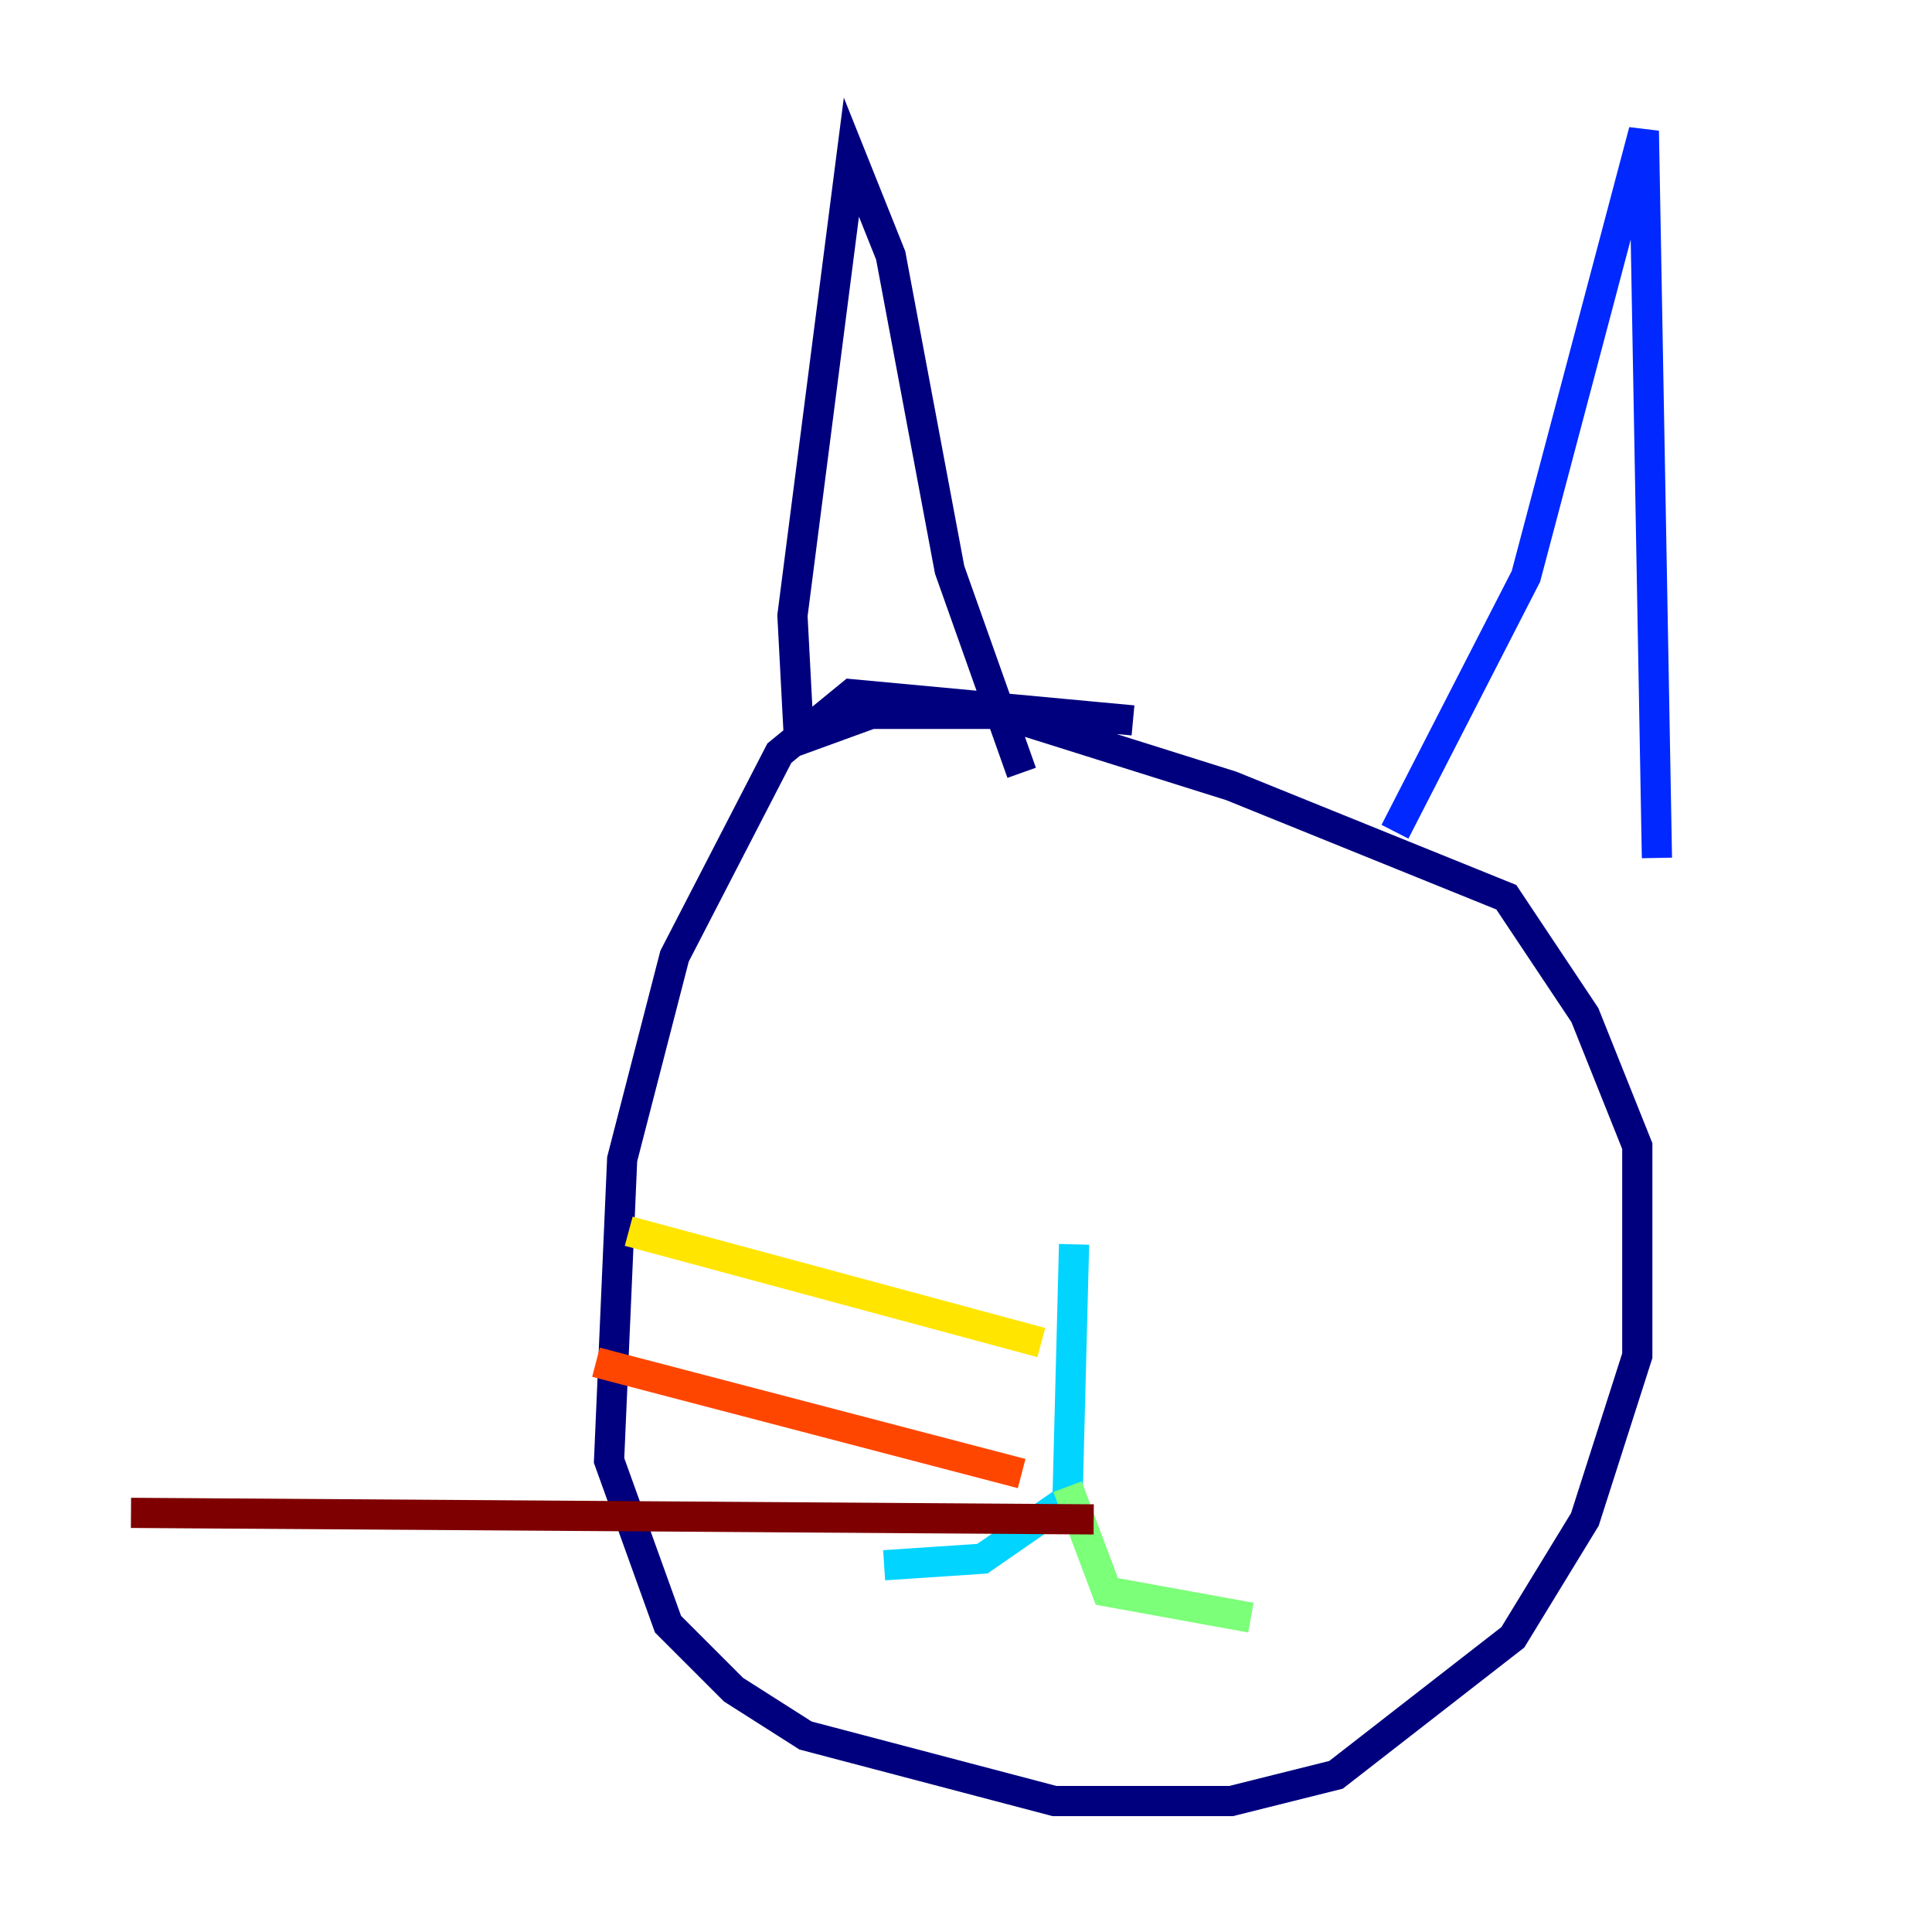<?xml version="1.0" encoding="utf-8" ?>
<svg baseProfile="tiny" height="128" version="1.2" viewBox="0,0,128,128" width="128" xmlns="http://www.w3.org/2000/svg" xmlns:ev="http://www.w3.org/2001/xml-events" xmlns:xlink="http://www.w3.org/1999/xlink"><defs /><polyline fill="none" points="75.064,47.729 56.407,45.993 51.634,49.898 44.691,63.349 41.22,76.8 40.352,96.759 44.258,107.607 48.597,111.946 53.37,114.983 69.858,119.322 81.573,119.322 88.515,117.586 100.231,108.475 105.003,100.664 108.475,89.817 108.475,75.932 105.003,67.254 99.797,59.444 81.573,52.068 66.386,47.295 57.709,47.295 52.936,49.031 52.502,40.786 56.407,10.414 59.01,16.922 62.915,37.749 67.688,51.2" stroke="#00007f" stroke-width="2" /><polyline fill="none" points="92.42,55.105 101.098,38.183 108.909,8.678 109.776,56.841" stroke="#0028ff" stroke-width="2" /><polyline fill="none" points="71.159,82.441 70.725,99.363 65.085,103.268 58.576,103.702" stroke="#00d4ff" stroke-width="2" /><polyline fill="none" points="70.725,98.495 73.329,105.437 82.875,107.173" stroke="#7cff79" stroke-width="2" /><polyline fill="none" points="68.99,88.949 41.654,81.573" stroke="#ffe500" stroke-width="2" /><polyline fill="none" points="67.688,97.627 39.485,90.251" stroke="#ff4600" stroke-width="2" /><polyline fill="none" points="72.461,100.664 8.678,100.231" stroke="#7f0000" stroke-width="2" /></svg>